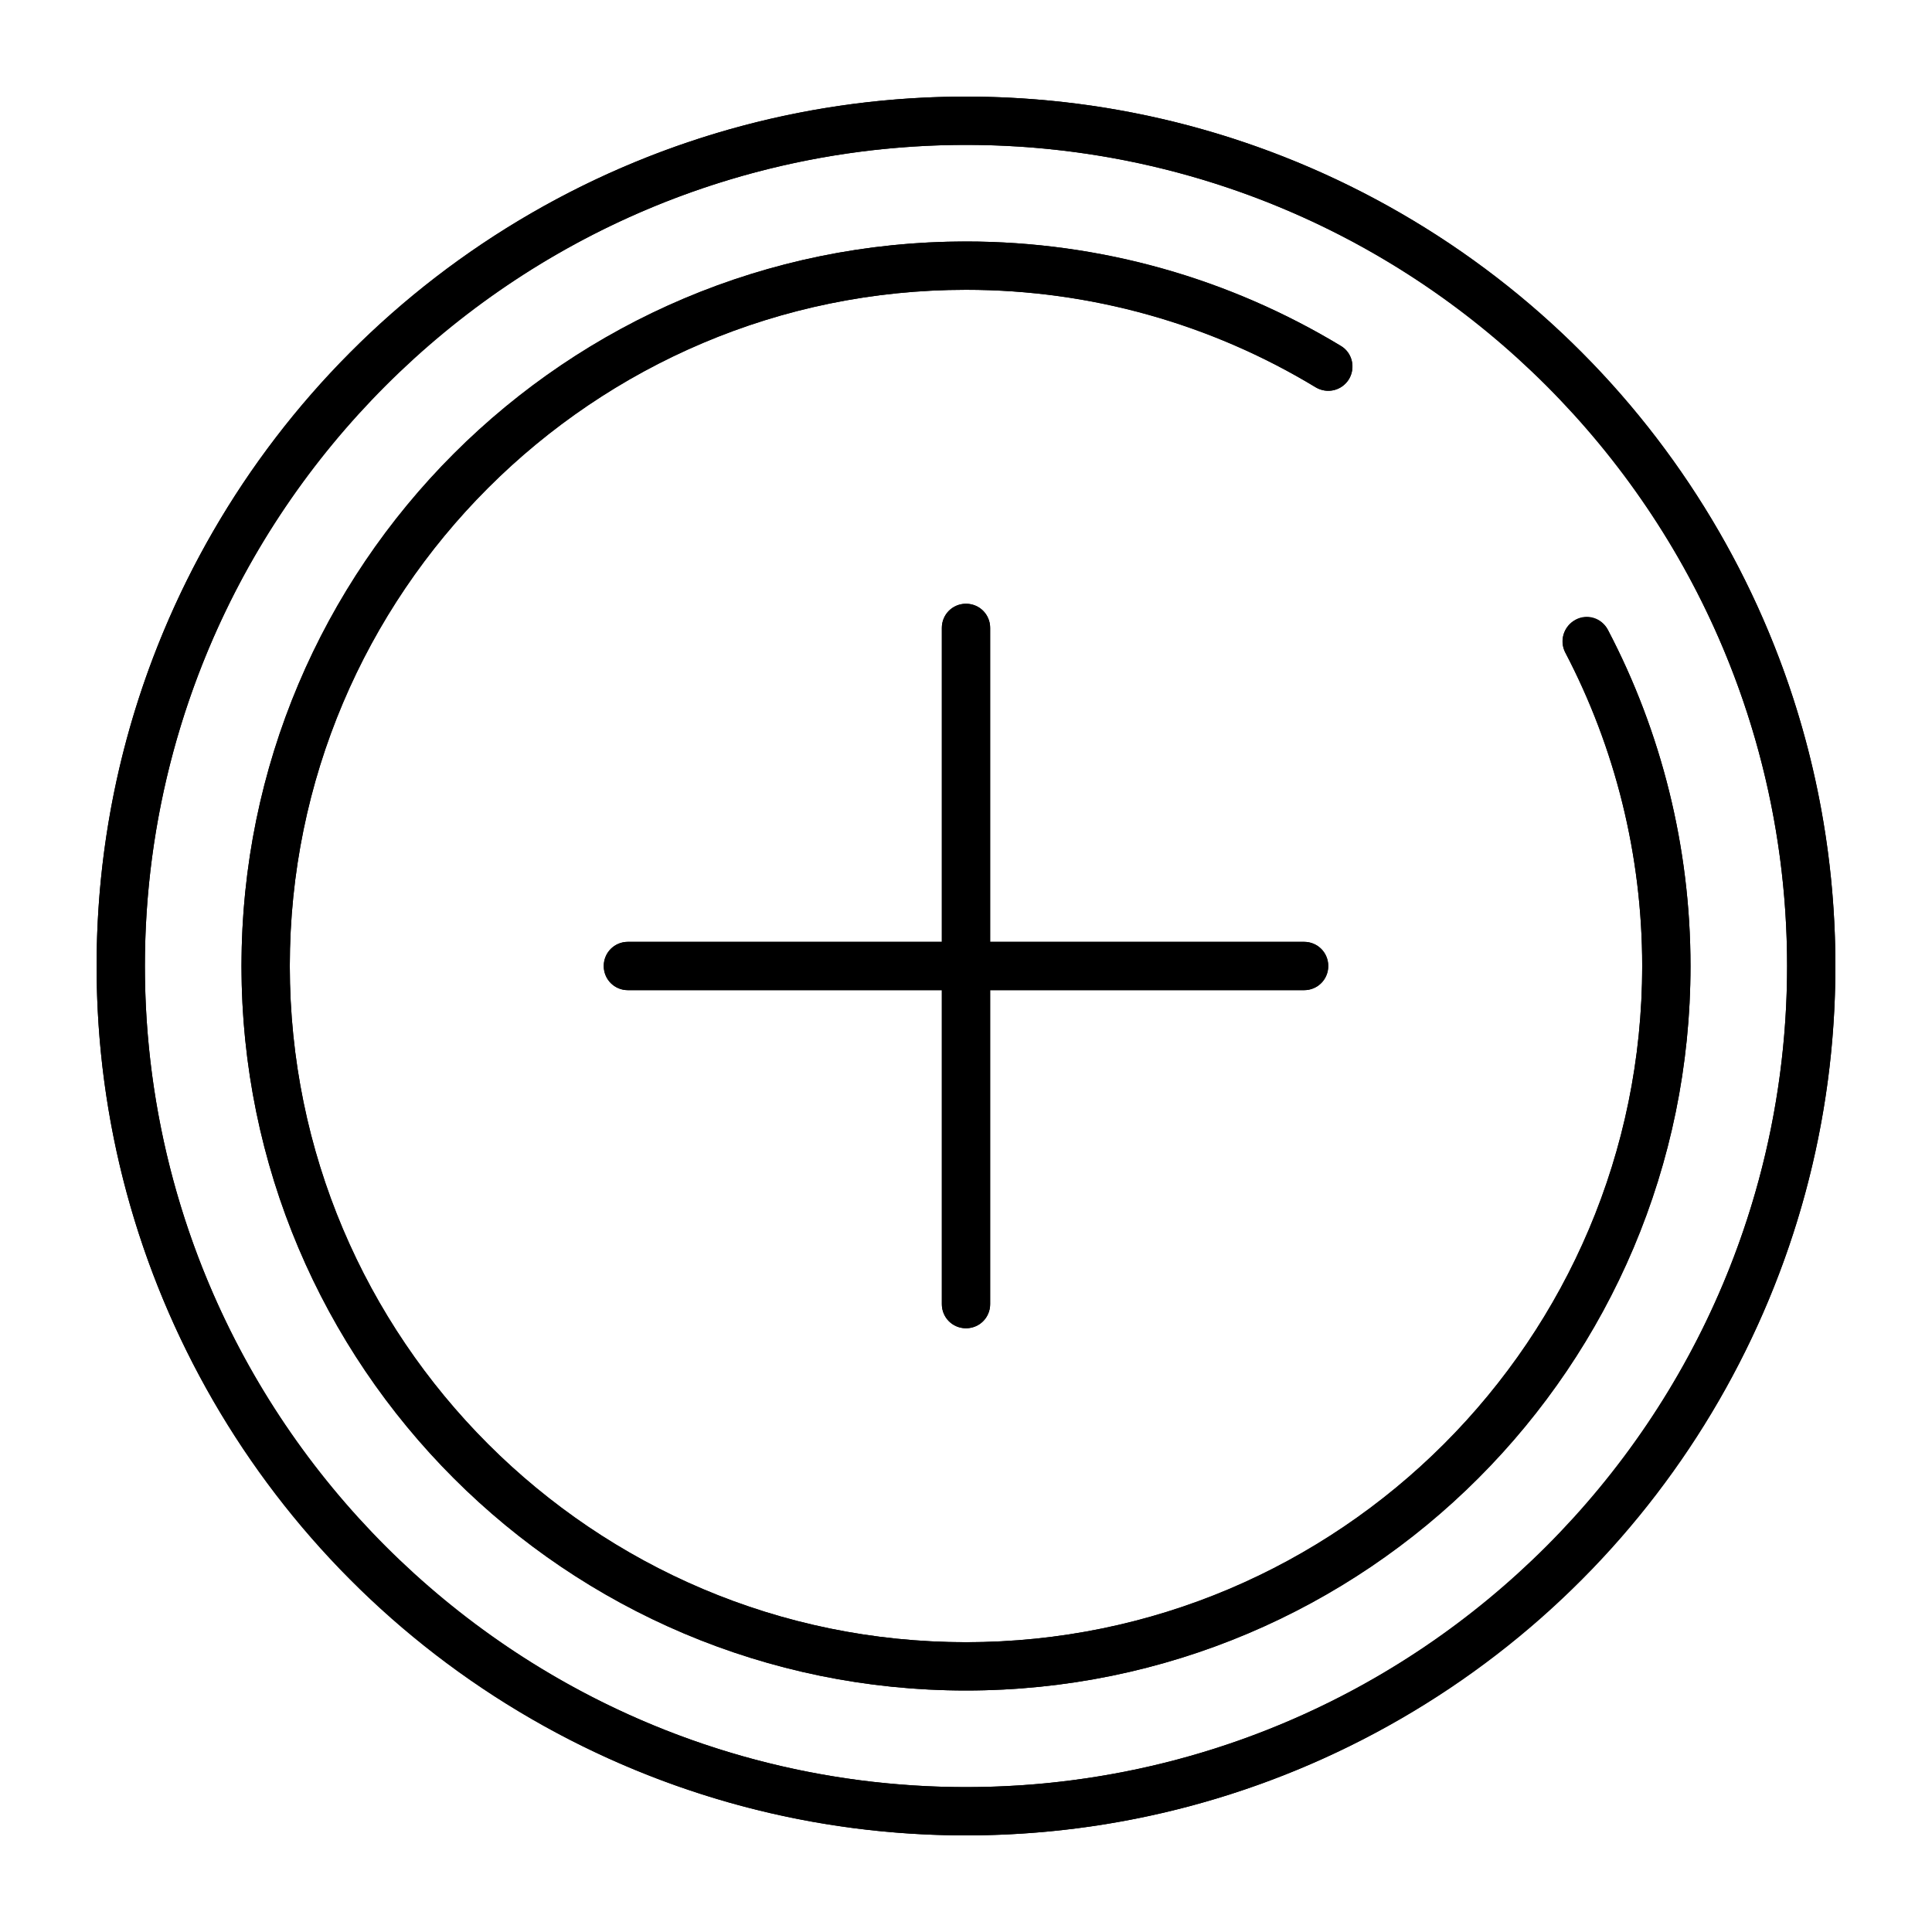 <?xml version="1.0" encoding="utf-8"?>
<!-- Generator: Adobe Illustrator 26.0.3, SVG Export Plug-In . SVG Version: 6.00 Build 0)  -->
<svg version="1.1" xmlns="http://www.w3.org/2000/svg" xmlns:xlink="http://www.w3.org/1999/xlink" x="0px" y="0px"
	 viewBox="0 0 40 40" style="enable-background:new 0 0 40 40;" xml:space="preserve">
<style type="text/css">
	.st0{display:none;}
	.st1{display:inline;opacity:0.2;fill:#FBBA6B;}
	.st2{display:inline;fill:none;stroke:#BBBDBF;stroke-width:0.1;stroke-miterlimit:10;}
	.st3{fill:none;stroke:#000000;stroke-miterlimit:10;}
	.st4{fill:none;stroke:#000000;stroke-linecap:round;stroke-linejoin:round;stroke-miterlimit:10;}
	.st5{fill:none;stroke:#231F20;stroke-linecap:round;stroke-linejoin:round;stroke-miterlimit:10;}
	.st6{fill:#231F20;}
</style>
<g id="Слой_2" class="st0">
	<rect x="2.5" y="0" class="st1" width="35" height="40"/>
	<rect x="2.5" y="0" transform="matrix(-1.836970e-16 1 -1 -1.836970e-16 40 9.553247e-12)" class="st1" width="35" height="40"/>
	<line class="st2" x1="5" y1="0" x2="5" y2="40"/>
	<line class="st2" x1="10" y1="0" x2="10" y2="40"/>
	<line class="st2" x1="15" y1="0" x2="15" y2="40"/>
	<line class="st2" x1="20" y1="0" x2="20" y2="40"/>
	<line class="st2" x1="25" y1="0" x2="25" y2="40"/>
	<line class="st2" x1="30" y1="0" x2="30" y2="40"/>
	<line class="st2" x1="35" y1="0" x2="35" y2="40"/>
	<line class="st2" x1="2.5" y1="0" x2="2.5" y2="40"/>
	<line class="st2" x1="7.5" y1="0" x2="7.5" y2="40"/>
	<line class="st2" x1="12.5" y1="0" x2="12.5" y2="40"/>
	<line class="st2" x1="17.5" y1="0" x2="17.5" y2="40"/>
	<line class="st2" x1="22.5" y1="0" x2="22.5" y2="40"/>
	<line class="st2" x1="27.5" y1="0" x2="27.5" y2="40"/>
	<line class="st2" x1="32.5" y1="0" x2="32.5" y2="40"/>
	<line class="st2" x1="37.5" y1="0" x2="37.5" y2="40"/>
	<line class="st2" x1="40" y1="5" x2="0" y2="5"/>
	<line class="st2" x1="40" y1="10" x2="0" y2="10"/>
	<line class="st2" x1="40" y1="15" x2="0" y2="15"/>
	<line class="st2" x1="40" y1="20" x2="0" y2="20"/>
	<line class="st2" x1="40" y1="25" x2="0" y2="25"/>
	<line class="st2" x1="40" y1="30" x2="0" y2="30"/>
	<line class="st2" x1="40" y1="35" x2="0" y2="35"/>
	<line class="st2" x1="40" y1="2.5" x2="0" y2="2.5"/>
	<line class="st2" x1="40" y1="7.5" x2="0" y2="7.5"/>
	<line class="st2" x1="40" y1="12.5" x2="0" y2="12.5"/>
	<line class="st2" x1="40" y1="17.5" x2="0" y2="17.5"/>
	<line class="st2" x1="40" y1="22.5" x2="0" y2="22.5"/>
	<line class="st2" x1="40" y1="27.5" x2="0" y2="27.5"/>
	<line class="st2" x1="40" y1="32.5" x2="0" y2="32.5"/>
	<line class="st2" x1="40" y1="37.5" x2="0" y2="37.5"/>
	<circle class="st2" cx="20" cy="20" r="17.5"/>
</g>
<g id="Слой_4" class="st0">
</g>
<g id="Обводка">
	<circle class="st3" cx="20" cy="20" r="17.5"/>
	<path class="st4" d="M32.85,13.28c1.05,2.01,1.65,4.3,1.65,6.72c0,8.01-6.49,14.5-14.5,14.5S5.5,28.01,5.5,20S11.99,5.5,20,5.5
		c2.74,0,5.31,0.76,7.5,2.09"/>
	<line class="st4" x1="20" y1="13" x2="20" y2="27"/>
	<line class="st4" x1="27" y1="20" x2="13" y2="20"/>
</g>
<g id="Заливка">
	<g>
		<path d="M20,2C10.08,2,2,10.07,2,20c0,9.92,8.08,18,18,18s18-8.08,18-18C38,10.07,29.92,2,20,2z M20,37c-9.37,0-17-7.63-17-17
			S10.63,3,20,3s17,7.63,17,17S29.37,37,20,37z"/>
		<path d="M33.29,13.04c-0.13-0.25-0.43-0.34-0.67-0.21c-0.24,0.13-0.34,0.43-0.21,0.68C33.45,15.49,34,17.74,34,20
			c0,7.72-6.28,14-14,14S6,27.72,6,20S12.28,6,20,6c2.56,0,5.06,0.7,7.24,2.02c0.24,0.14,0.54,0.07,0.69-0.17
			C28.07,7.61,28,7.3,27.76,7.16C25.42,5.75,22.74,5,20,5C11.73,5,5,11.73,5,20c0,8.27,6.73,15,15,15s15-6.73,15-15
			C35,17.58,34.41,15.17,33.29,13.04z"/>
		<path d="M20,27.5c0.28,0,0.5-0.22,0.5-0.5v-6.5H27c0.28,0,0.5-0.22,0.5-0.5s-0.22-0.5-0.5-0.5h-6.5V13c0-0.28-0.22-0.5-0.5-0.5
			s-0.5,0.22-0.5,0.5v6.5H13c-0.28,0-0.5,0.22-0.5,0.5s0.22,0.5,0.5,0.5h6.5V27C19.5,27.28,19.72,27.5,20,27.5z"/>
	</g>
</g>
</svg>
